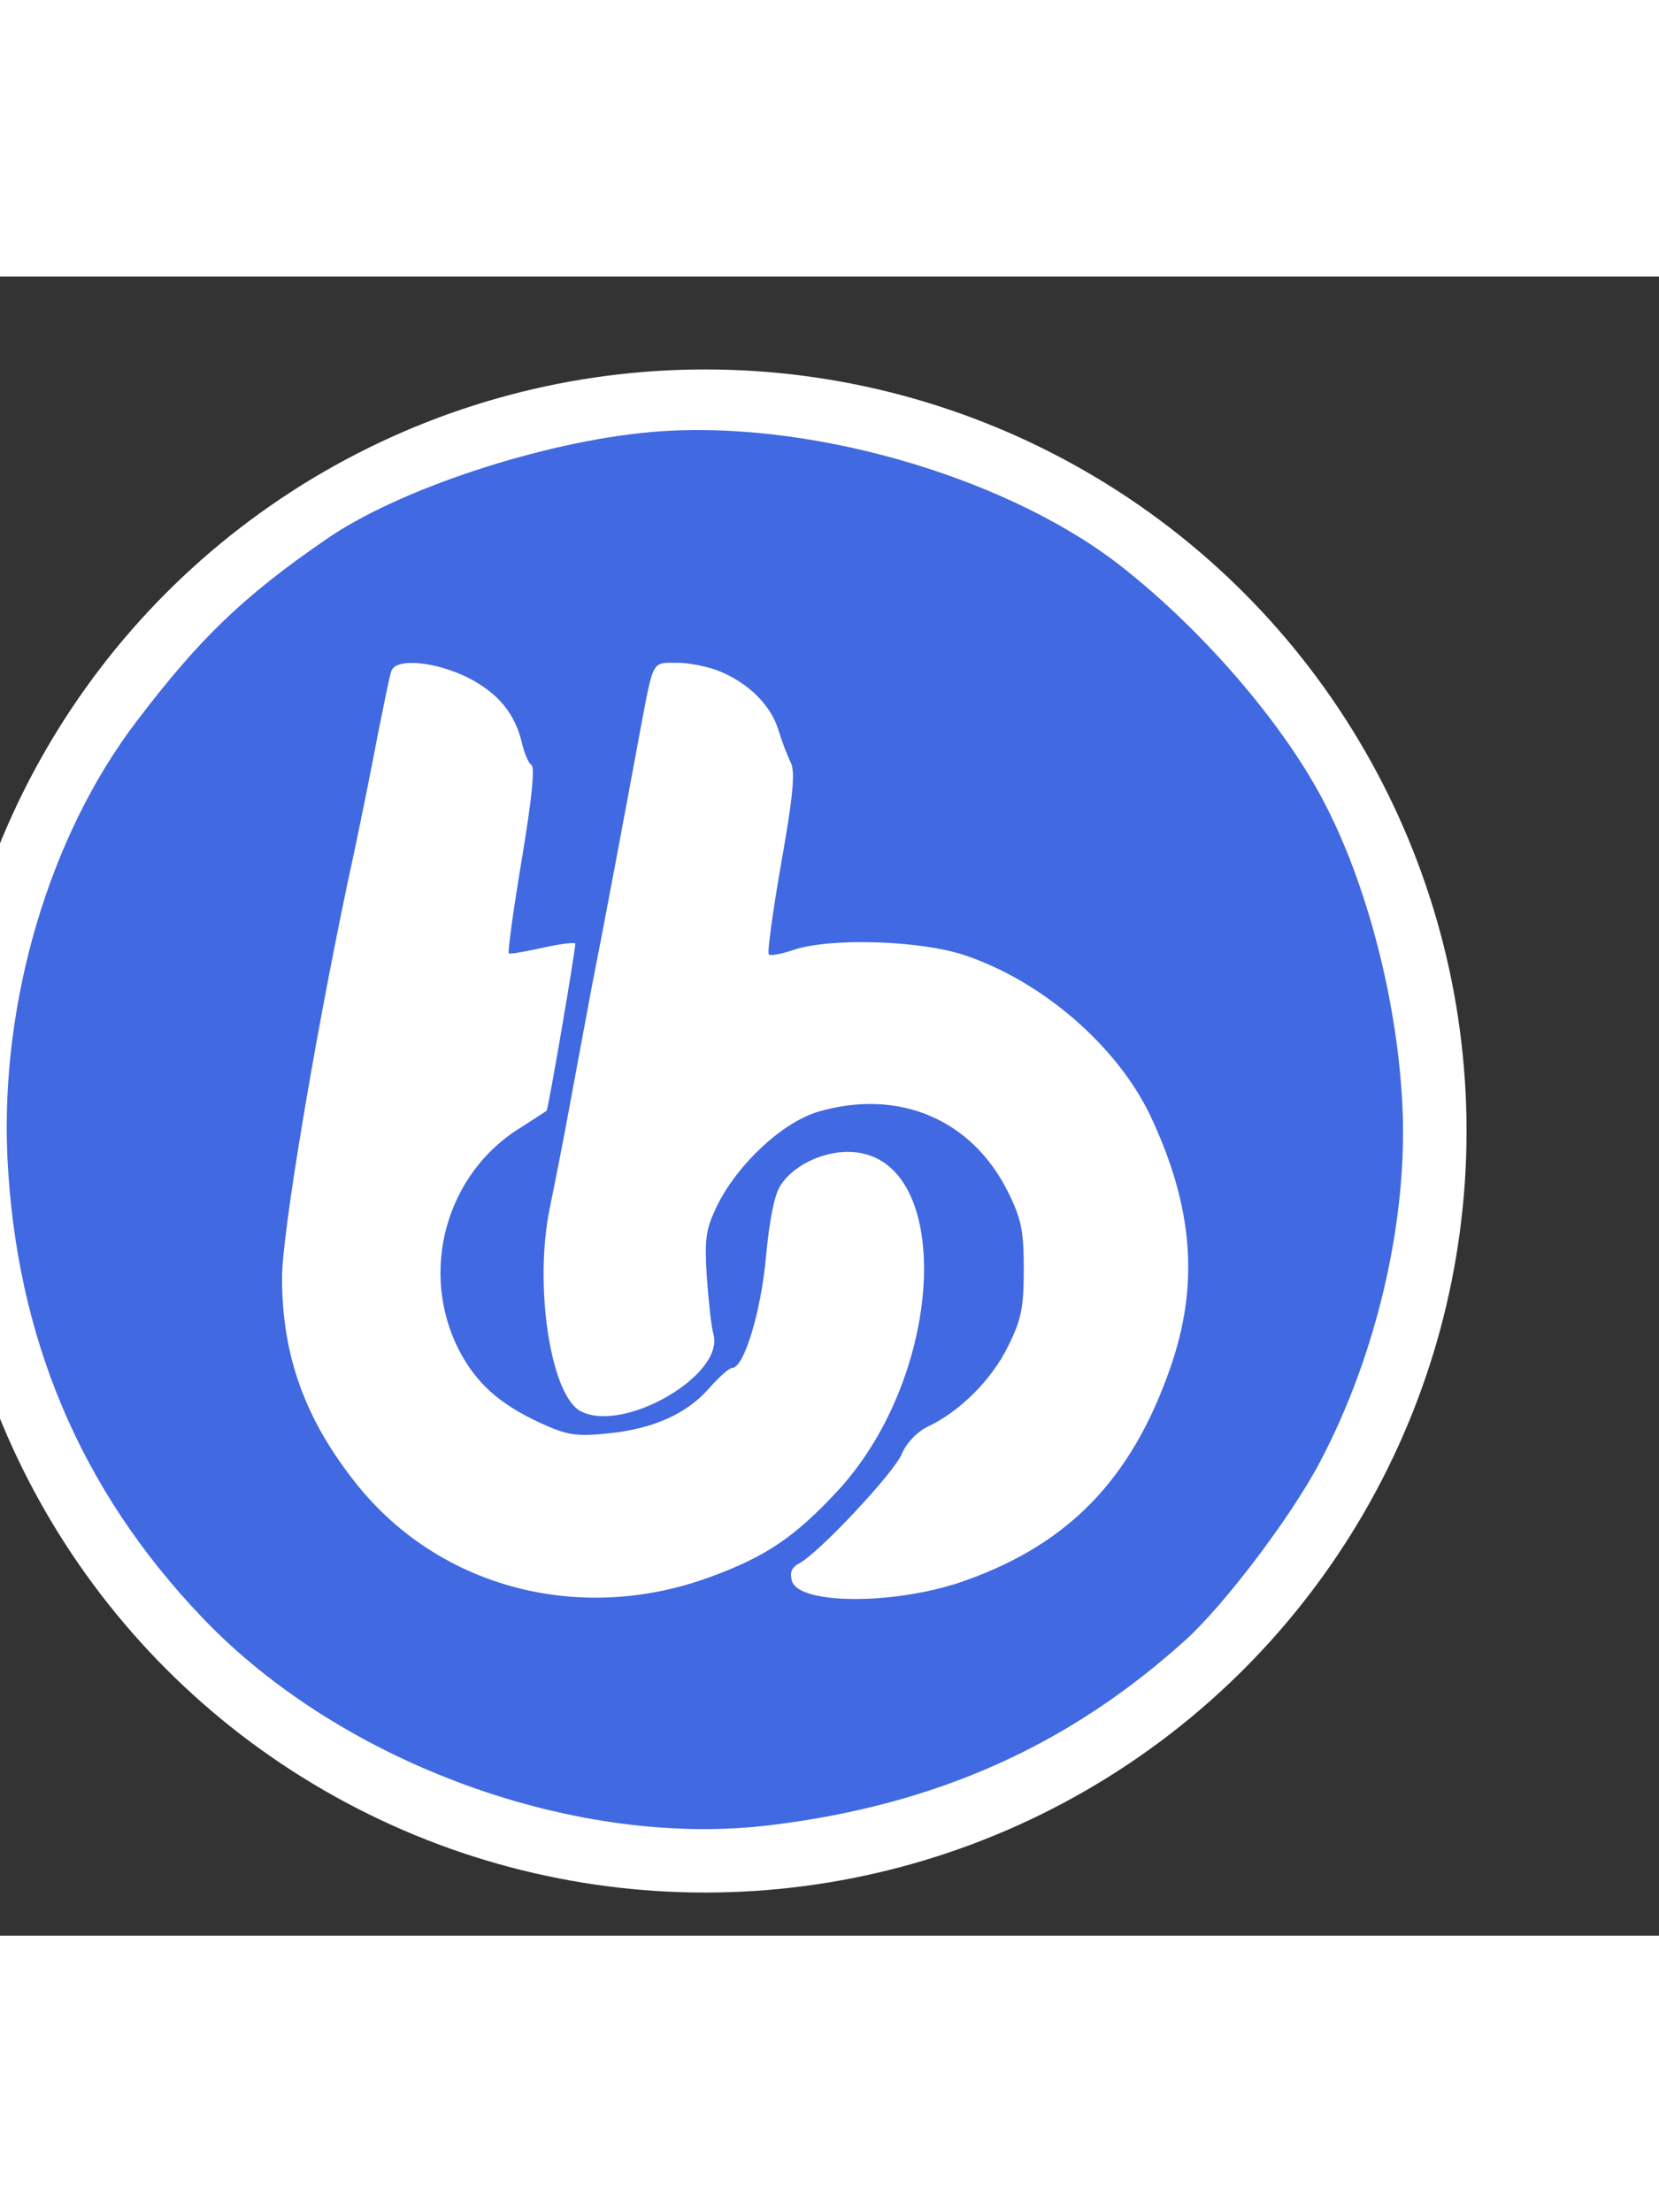 <?xml version="1.0" standalone="no"?>
<!DOCTYPE svg PUBLIC "-//W3C//DTD SVG 20010904//EN" "http://www.w3.org/TR/2001/REC-SVG-20010904/DTD/svg10.dtd">
<svg version="1.0" xmlns="http://www.w3.org/2000/svg" width="30pt" height="40pt" viewBox="0 0 250 250" preserveAspectRatio="xMidYMid meet">
  <rect x="0" y="0" width="250" height="250" fill="#333333" stroke="none"/>
  <g transform="translate(0,235) scale(0.085,-0.085)" fill="royalblue" stroke="none">
    <circle cx="1250" cy="1250" r="1350" fill="white"/>
    <path d="M1154 2489 c-192 -17 -450 -102 -577 -191 -147 -101 -224 -176 -335
    -322 -154 -202 -241 -495 -229 -770 15 -321 129 -592 346 -819 247 -259 666
    -411 1011 -367 291 36 525 141 731 327 70 63 190 222 240 318 101 192 156 432
    145 635 -10 192 -68 408 -150 554 -77 138 -217 296 -356 403 -206 157 -556
    256 -826 232z m-325 -435 c55 -28 85 -65 97 -119 4 -16 11 -33 16 -36 7 -4 0
    -66 -17 -168 -15 -89 -25 -164 -23 -166 2 -2 29 3 61 10 31 7 57 10 57 7 -1
    -19 -48 -294 -51 -296 -2 -2 -23 -15 -46 -30 -132 -81 -180 -254 -110 -393 31
    -60 72 -97 146 -131 46 -21 62 -24 120 -18 79 8 140 35 180 82 17 19 34 34 39
    34 21 0 51 99 60 197 6 65 15 111 26 127 22 34 72 59 119 59 189 0 177 -390
    -18 -601 -76 -82 -128 -117 -227 -153 -230 -84 -478 -19 -625 164 -92 115
    -133 228 -133 367 0 76 56 413 116 699 20 91 44 211 54 265 11 54 21 105 24
    112 9 23 78 16 135 -12z m449 10 c50 -21 89 -60 102 -103 6 -20 16 -46 22 -58
    8 -16 4 -60 -17 -178 -15 -86 -25 -159 -22 -162 3 -3 23 1 44 8 64 22 227 17
    305 -10 136 -46 268 -160 327 -283 77 -163 88 -302 34 -453 -68 -192 -178
    -306 -359 -371 -120 -44 -296 -45 -310 -2 -4 15 -1 24 12 31 34 17 170 162
    183 195 8 19 27 39 46 48 57 27 113 83 142 142 24 48 28 70 28 137 0 67 -4 89
    -28 137 -64 129 -194 184 -337 142 -63 -19 -142 -92 -179 -167 -20 -42 -22
    -58 -18 -125 3 -42 8 -89 12 -103 19 -72 -159 -175 -235 -136 -54 27 -84 224
    -55 362 9 44 25 125 35 180 10 55 28 150 39 210 21 106 57 298 86 455 24 127
    20 120 66 120 22 0 56 -7 77 -16z"/>
  </g>
</svg>

